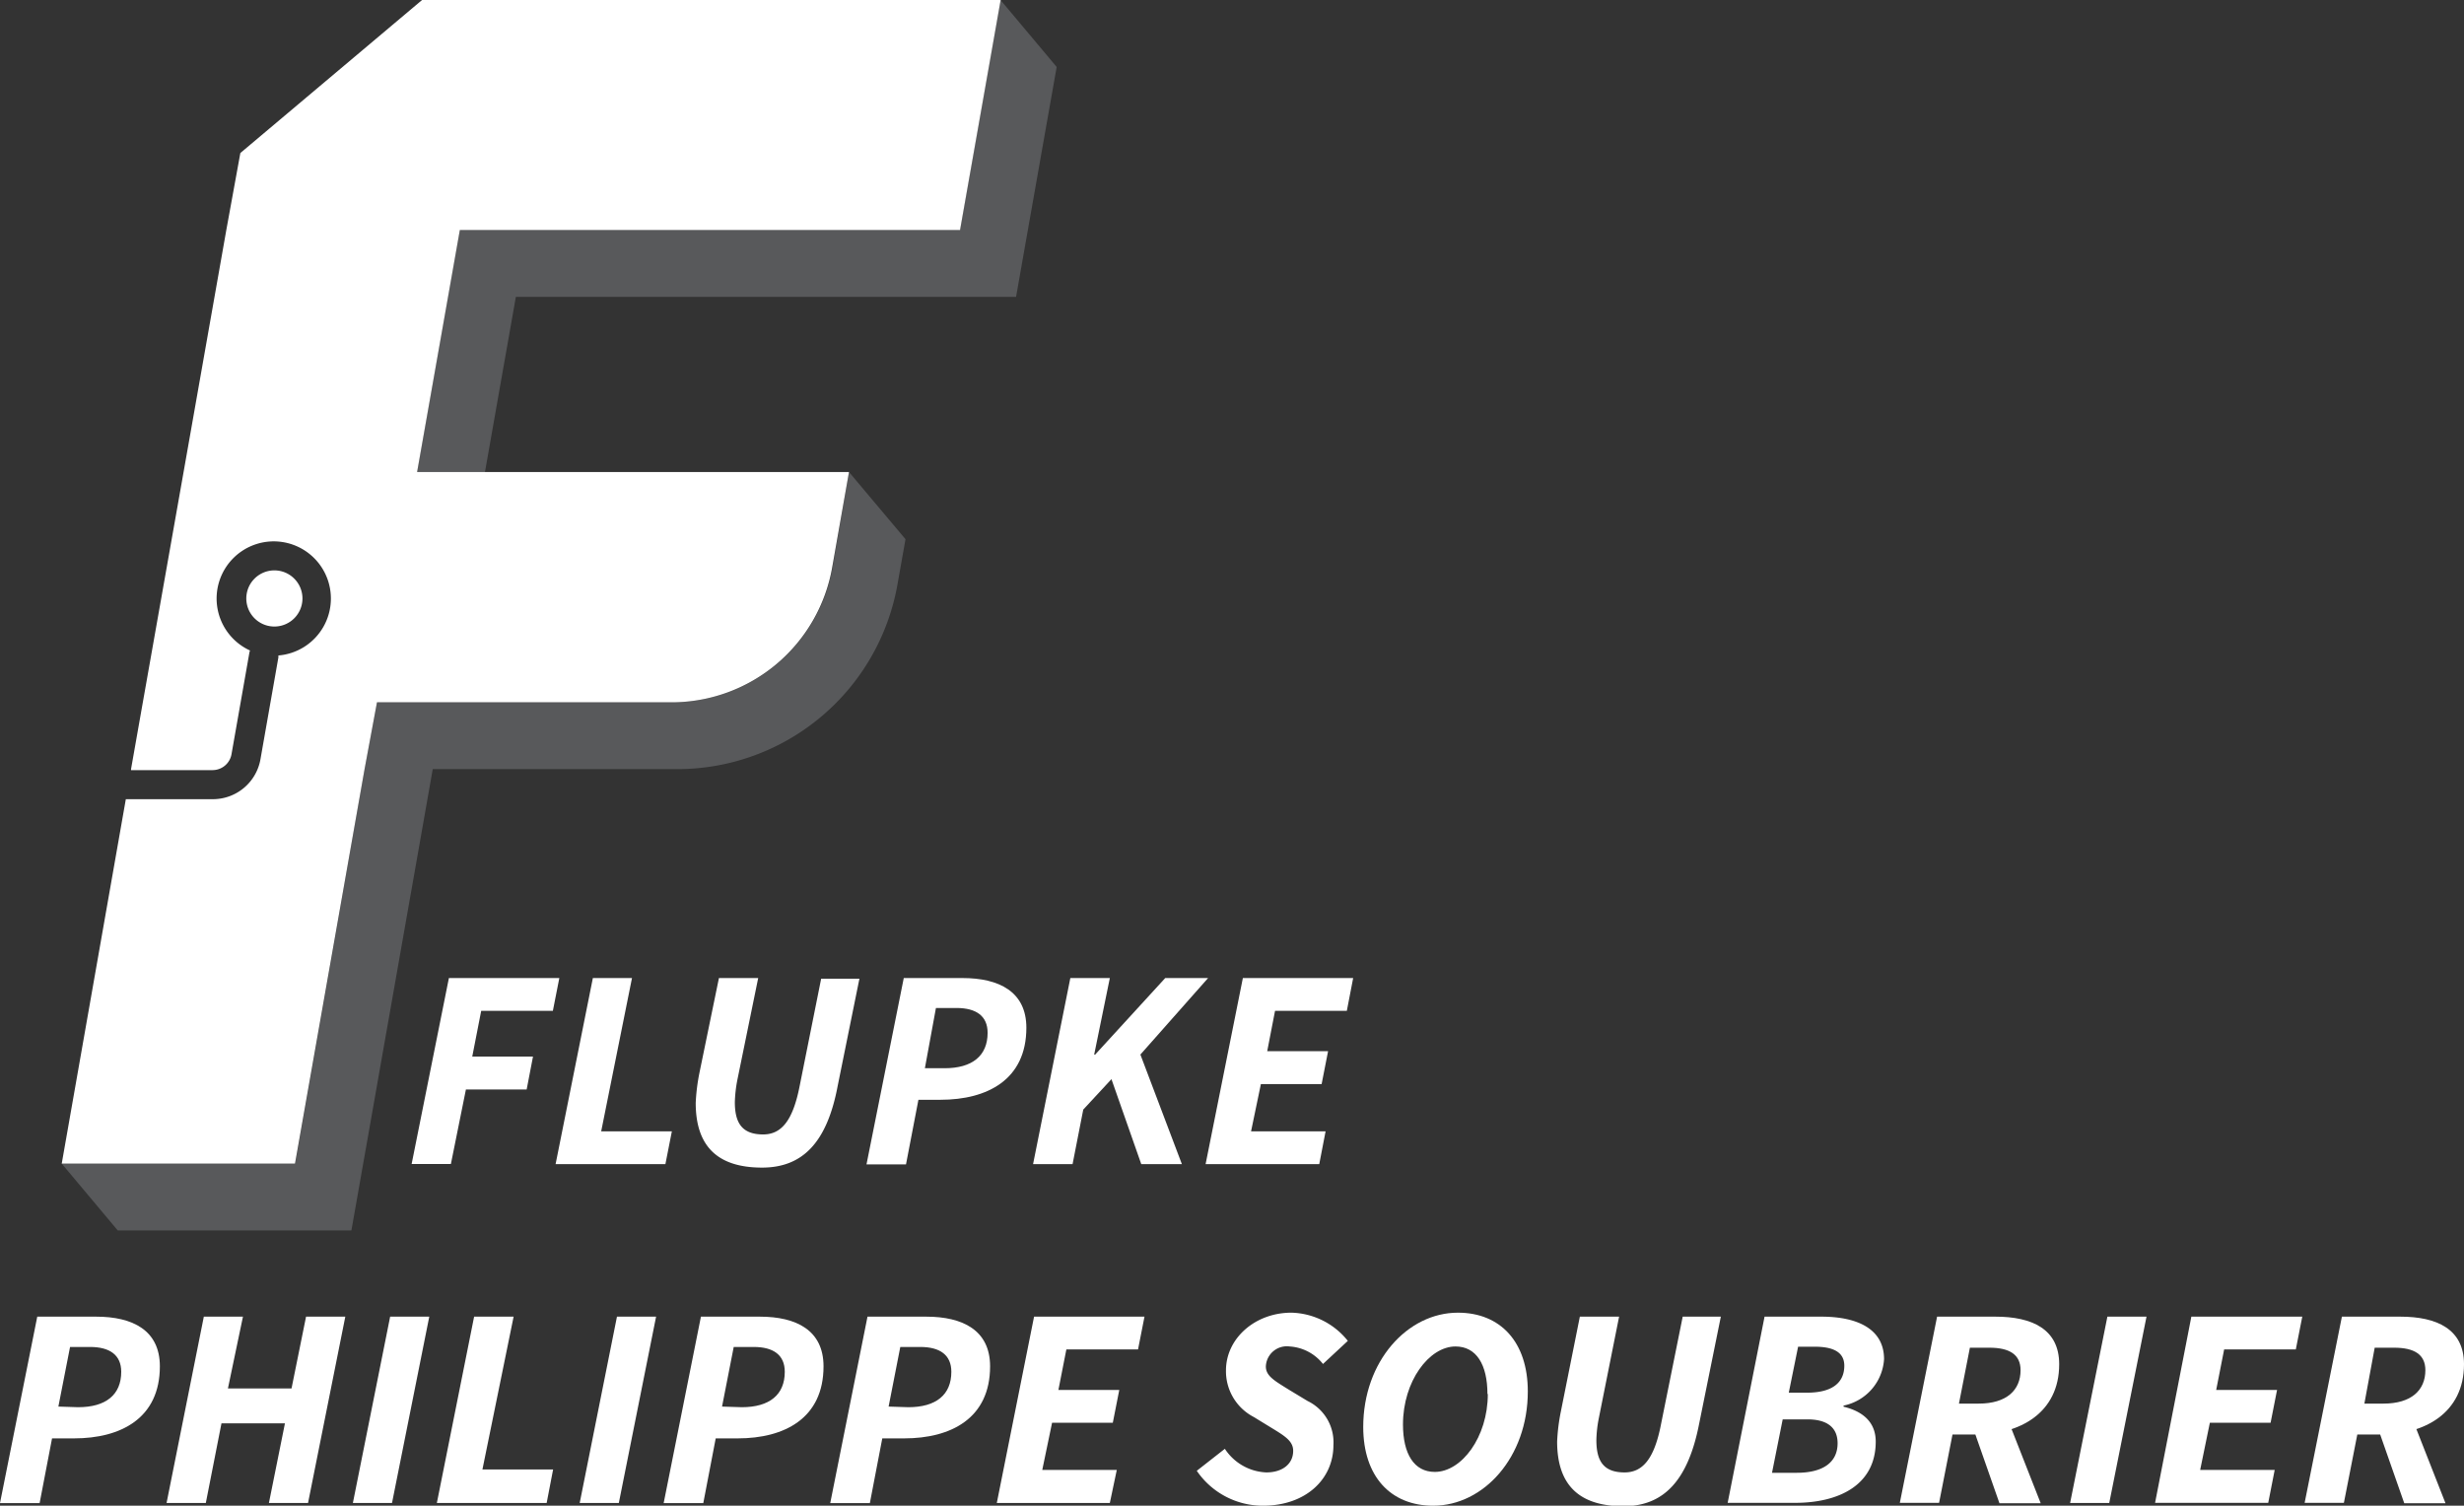 <svg xmlns="http://www.w3.org/2000/svg" viewBox="0 0 198.37 121.22"><rect x="0" y="0" width="198.37" height="121.22" fill="#333333" stroke="none"/><defs><style>.cls-1{fill:#fff;}.cls-2{fill:#58595b;}</style></defs><g id="Layer_2" data-name="Layer 2"><g id="Layer_1-2" data-name="Layer 1"><path class="cls-1" d="M3.65,106H8.39c2.93,0,5.13,1.09,5.13,4,0,4.18-3.14,5.8-6.91,5.8H4.84l-1,5.21H.65Zm3.29,7.29c2.23,0,3.47-1,3.47-2.85,0-1.35-.92-2-2.51-2H6.29l-.94,4.8Z" transform="translate(-0.65)"/><path class="cls-1" d="M17.06,106h3.15L19,111.78h5.12L25.29,106h3.16l-3,15H22.3l1.29-6.41H18.48L17.22,121H14.06Z" transform="translate(-0.65)"/><path class="cls-1" d="M32.06,106h3.15l-3,15H29.06Z" transform="translate(-0.65)"/><path class="cls-1" d="M38.82,106H42L39.49,118.3h5.69L44.66,121H35.82Z" transform="translate(-0.65)"/><path class="cls-1" d="M50.32,106h3.15l-3,15H47.32Z" transform="translate(-0.65)"/><path class="cls-1" d="M57.08,106h4.74c2.93,0,5.13,1.09,5.13,4,0,4.18-3.14,5.8-6.91,5.8H58.27l-1,5.21H54.08Zm3.29,7.29c2.23,0,3.46-1,3.46-2.85,0-1.35-.91-2-2.5-2H59.72l-.94,4.8Z" transform="translate(-0.65)"/><path class="cls-1" d="M70.49,106h4.73c2.93,0,5.14,1.09,5.14,4,0,4.18-3.14,5.8-6.92,5.8H71.68l-1,5.21H67.49Zm3.29,7.29c2.23,0,3.46-1,3.46-2.85,0-1.35-.91-2-2.5-2H73.13l-.94,4.8Z" transform="translate(-0.65)"/><path class="cls-1" d="M83.9,106h8.89l-.52,2.64H86.5l-.64,3.26h4.9l-.52,2.64H85.35l-.79,3.8h6L90,121H80.9Z" transform="translate(-0.65)"/><path class="cls-1" d="M97,118.41l2.26-1.77a4.19,4.19,0,0,0,3.34,1.9c1.27,0,2.16-.66,2.16-1.74,0-.79-.69-1.2-1.75-1.85l-1.42-.87a4.15,4.15,0,0,1-2.24-3.75c0-2.57,2.33-4.65,5.27-4.65a6,6,0,0,1,4.54,2.27l-2,1.86a3.71,3.71,0,0,0-2.69-1.41,1.69,1.69,0,0,0-1.91,1.61c0,.77.7,1.15,1.87,1.88l1.49.9a3.69,3.69,0,0,1,2.08,3.56c0,2.73-2.22,4.87-5.67,4.87A6.43,6.43,0,0,1,97,118.41Z" transform="translate(-0.65)"/><path class="cls-1" d="M110.4,114.88c0-5.29,3.56-9.2,7.62-9.2,3.43,0,5.63,2.36,5.63,6.34,0,5.3-3.56,9.2-7.62,9.2C112.61,121.22,110.4,118.87,110.4,114.88Zm10-2.65c0-2.38-.9-3.83-2.57-3.83-2.13,0-4.23,2.8-4.23,6.28,0,2.38.9,3.82,2.56,3.82C118.32,118.5,120.43,115.7,120.43,112.23Z" transform="translate(-0.65)"/><path class="cls-1" d="M127.84,106H131l-1.64,8.21a9.93,9.93,0,0,0-.19,1.73c0,1.7.59,2.6,2.27,2.6,1.45,0,2.39-1.08,2.93-3.86l1.75-8.68h3.07l-1.75,8.64c-.9,4.59-2.88,6.62-6.09,6.62-3.54,0-5.34-1.68-5.34-5.21a15.54,15.54,0,0,1,.3-2.41Z" transform="translate(-0.65)"/><path class="cls-1" d="M142.71,106h4.57c3,0,5.05,1.05,5.05,3.42a4.07,4.07,0,0,1-3.26,3.74l0,.09c1.66.4,2.59,1.33,2.59,2.81,0,3.52-3,4.93-6.49,4.93h-5.43Zm2.59,12.57c2.12,0,3.29-.84,3.29-2.38,0-1.23-.8-1.92-2.42-1.92h-2l-.86,4.3Zm.83-6.45c2.1,0,3-.86,3-2.17,0-1-.74-1.53-2.38-1.53h-1.34l-.75,3.7Z" transform="translate(-0.65)"/><path class="cls-1" d="M156.6,106h4.7c2.94,0,5.13,1,5.13,3.83,0,3.93-3.19,5.66-6.69,5.66h-1.9l-1.08,5.5H153.6Zm3.35,7c2.23,0,3.37-1.07,3.37-2.69,0-1.26-.89-1.81-2.51-1.81h-1.57l-.88,4.5Zm-.52,1.77,2.27-2,3.24,8.25h-3.32Z" transform="translate(-0.65)"/><path class="cls-1" d="M170.31,106h3.15l-3,15h-3.15Z" transform="translate(-0.65)"/><path class="cls-1" d="M177.07,106H186l-.52,2.64h-5.77l-.64,3.26h4.9l-.52,2.64h-4.89l-.78,3.8h6l-.52,2.65h-9.11Z" transform="translate(-0.65)"/><path class="cls-1" d="M189.19,106h4.7c2.94,0,5.13,1,5.13,3.83,0,3.93-3.19,5.66-6.69,5.66h-1.9l-1.08,5.5h-3.16Zm3.35,7c2.23,0,3.37-1.07,3.37-2.69,0-1.26-.89-1.81-2.51-1.81h-1.57L191,113Zm-.52,1.77,2.27-2,3.24,8.25h-3.32Z" transform="translate(-0.65)"/><path class="cls-1" d="M36.79,78.74h8.89l-.52,2.64H39.39l-.72,3.68h4.89l-.51,2.65H38.16l-1.21,6H33.79Z" transform="translate(-0.65)"/><path class="cls-1" d="M48.38,78.74h3.15L49.05,91.08h5.69l-.52,2.64H45.38Z" transform="translate(-0.65)"/><path class="cls-1" d="M58.53,78.74h3.16L60,87a11,11,0,0,0-.19,1.73c0,1.7.6,2.6,2.28,2.6,1.45,0,2.38-1.08,2.93-3.86l1.74-8.68h3.08l-1.75,8.63C67.23,92,65.25,94,62,94c-3.54,0-5.34-1.68-5.34-5.21a15.81,15.81,0,0,1,.3-2.42Z" transform="translate(-0.65)"/><path class="cls-1" d="M73.41,78.74h4.73c2.93,0,5.14,1.09,5.14,4,0,4.18-3.14,5.8-6.92,5.8H74.59l-1,5.2H70.41ZM76.7,86c2.22,0,3.46-1,3.46-2.85,0-1.35-.91-2-2.51-2H76L75.11,86Z" transform="translate(-0.65)"/><path class="cls-1" d="M86.82,78.74H90L88.74,84.9h.08l5.64-6.16h3.45L92.46,84.9l3.34,8.82H92.53l-2.4-6.84-2.27,2.45L87,93.72H83.82Z" transform="translate(-0.65)"/><path class="cls-1" d="M100.71,78.74h8.88l-.51,2.64H103.3l-.63,3.25h4.9l-.52,2.65h-4.89l-.79,3.8h6l-.51,2.64H97.71Z" transform="translate(-0.65)"/><polygon class="cls-2" points="33.57 38.02 39.04 38.02 41.53 23.9 81.8 23.9 85.07 5.39 80.55 0 77.28 18.52 37.01 18.52 33.57 38.02"/><path class="cls-2" d="M73.55,43.41l-.65,3.66A18,18,0,0,1,55.22,61.92H35.49l-5.6,31.76-.95,5.38H10.13L5.62,93.68h18.8L30,61.92,31,56.54H54.75A13.13,13.13,0,0,0,67.68,45.68L69,38Z" transform="translate(-0.65)"/><path class="cls-1" d="M36.72,23.9,34.23,38H69l-1.35,7.66A13.13,13.13,0,0,1,54.75,56.54H31L30,61.92l-5.6,31.76H5.62l5.16-29.34h7a3.89,3.89,0,0,0,3.84-3.22l1.44-8.18a1,1,0,0,0,0-.17,4.6,4.6,0,1,0-2.28-.4,1,1,0,0,0-.05.16l-1.44,8.18A1.55,1.55,0,0,1,17.78,62H11.2v-.08l.95-5.38L15.43,38,17.92,23.9l.95-5.38L20,12.32h0L34.63,0H81.21L77.94,18.52H37.67Z" transform="translate(-0.65)"/><path class="cls-1" d="M25,48.18a2.26,2.26,0,1,0-2.26,2.26A2.26,2.26,0,0,0,25,48.18Z" transform="translate(-0.65)"/></g></g></svg>
